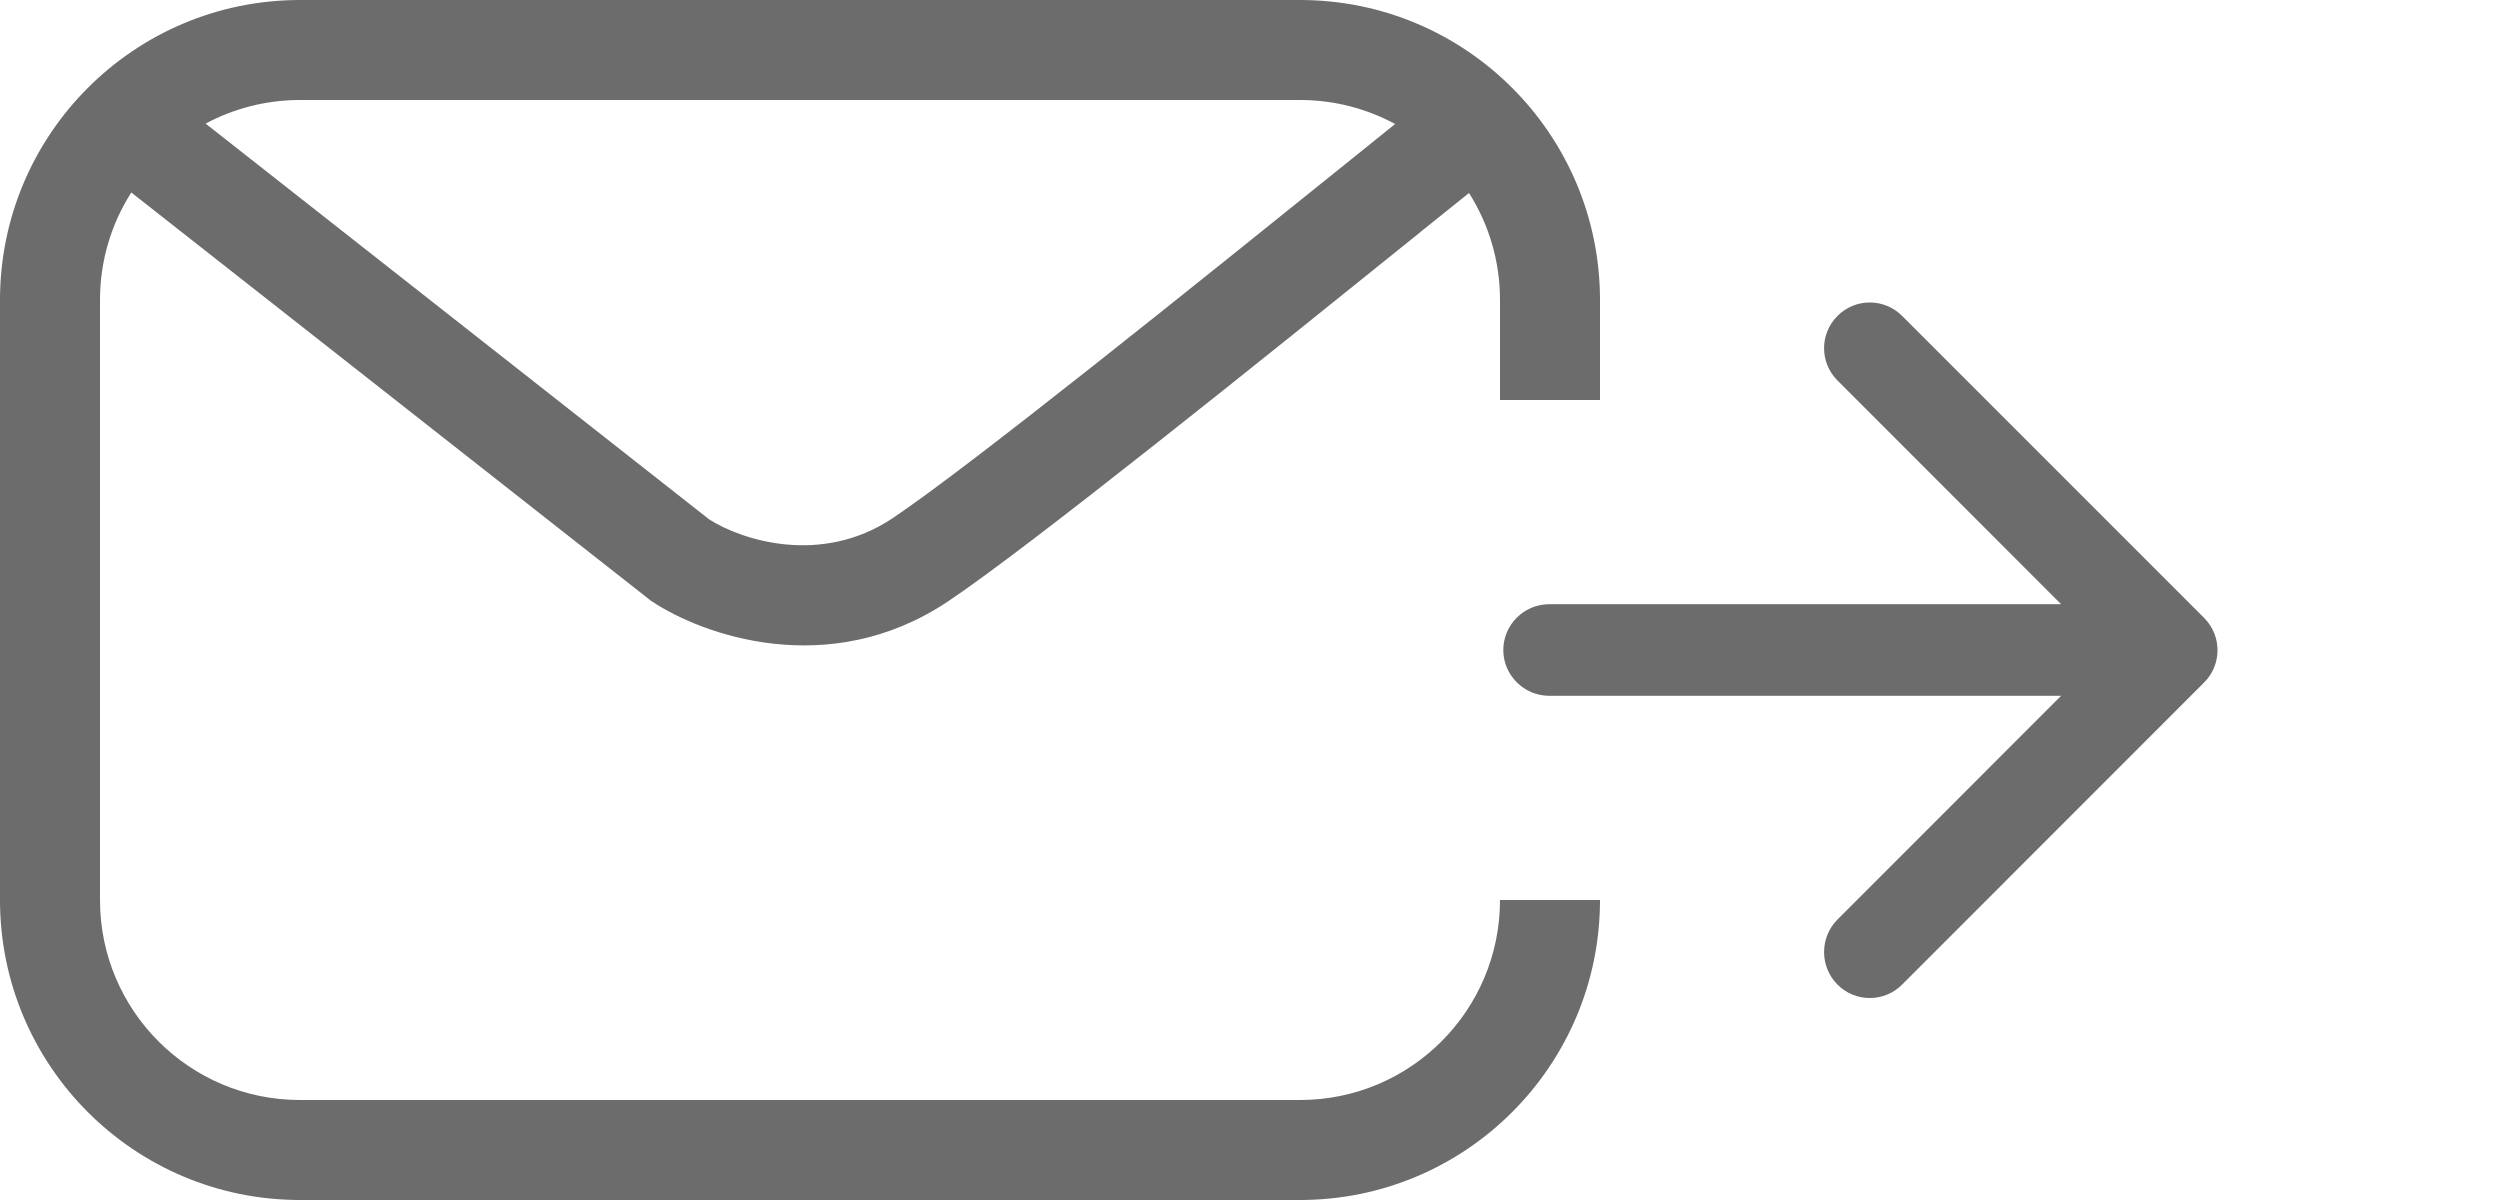 <svg width="25" height="12" viewBox="0 0 25 12" fill="none" xmlns="http://www.w3.org/2000/svg">
    <path fill-rule="evenodd" clip-rule="evenodd" d="M13 1H3C2.659 1 2.337 1.086 2.056 1.236L7.092 5.194C7.412 5.399 8.208 5.66 8.923 5.184C9.682 4.678 11.98 2.827 13.544 1.568L13.544 1.568L13.951 1.24C13.668 1.087 13.344 1 13 1ZM1 3C1 2.604 1.115 2.235 1.313 1.925L6.491 5.993L6.506 6.005L6.523 6.016C7.013 6.343 8.283 6.812 9.477 6.016C10.28 5.481 12.646 3.576 14.204 2.321L14.204 2.32L14.69 1.93C14.886 2.239 15 2.606 15 3V4H16V3C16 1.343 14.657 0 13 0H3C1.343 0 0 1.343 0 3V9C0 10.657 1.343 12 3 12H13C14.657 12 16 10.657 16 9H15C15 10.105 14.105 11 13 11H3C1.895 11 1 10.105 1 9V3Z" fill="#6C6C6C"/>
    <path d="M15.492 6.958L20.611 6.958L18.375 9.195C18.196 9.374 18.196 9.667 18.375 9.846C18.553 10.025 18.842 10.025 19.021 9.846L22.041 6.825C22.22 6.647 22.22 6.358 22.041 6.179L19.021 3.159C18.842 2.98 18.553 2.98 18.375 3.159C18.196 3.338 18.196 3.626 18.375 3.805L20.611 6.042L15.492 6.042C15.24 6.042 15.033 6.248 15.033 6.5C15.033 6.752 15.24 6.958 15.492 6.958Z" fill="#6C6C6C"/>
</svg>
